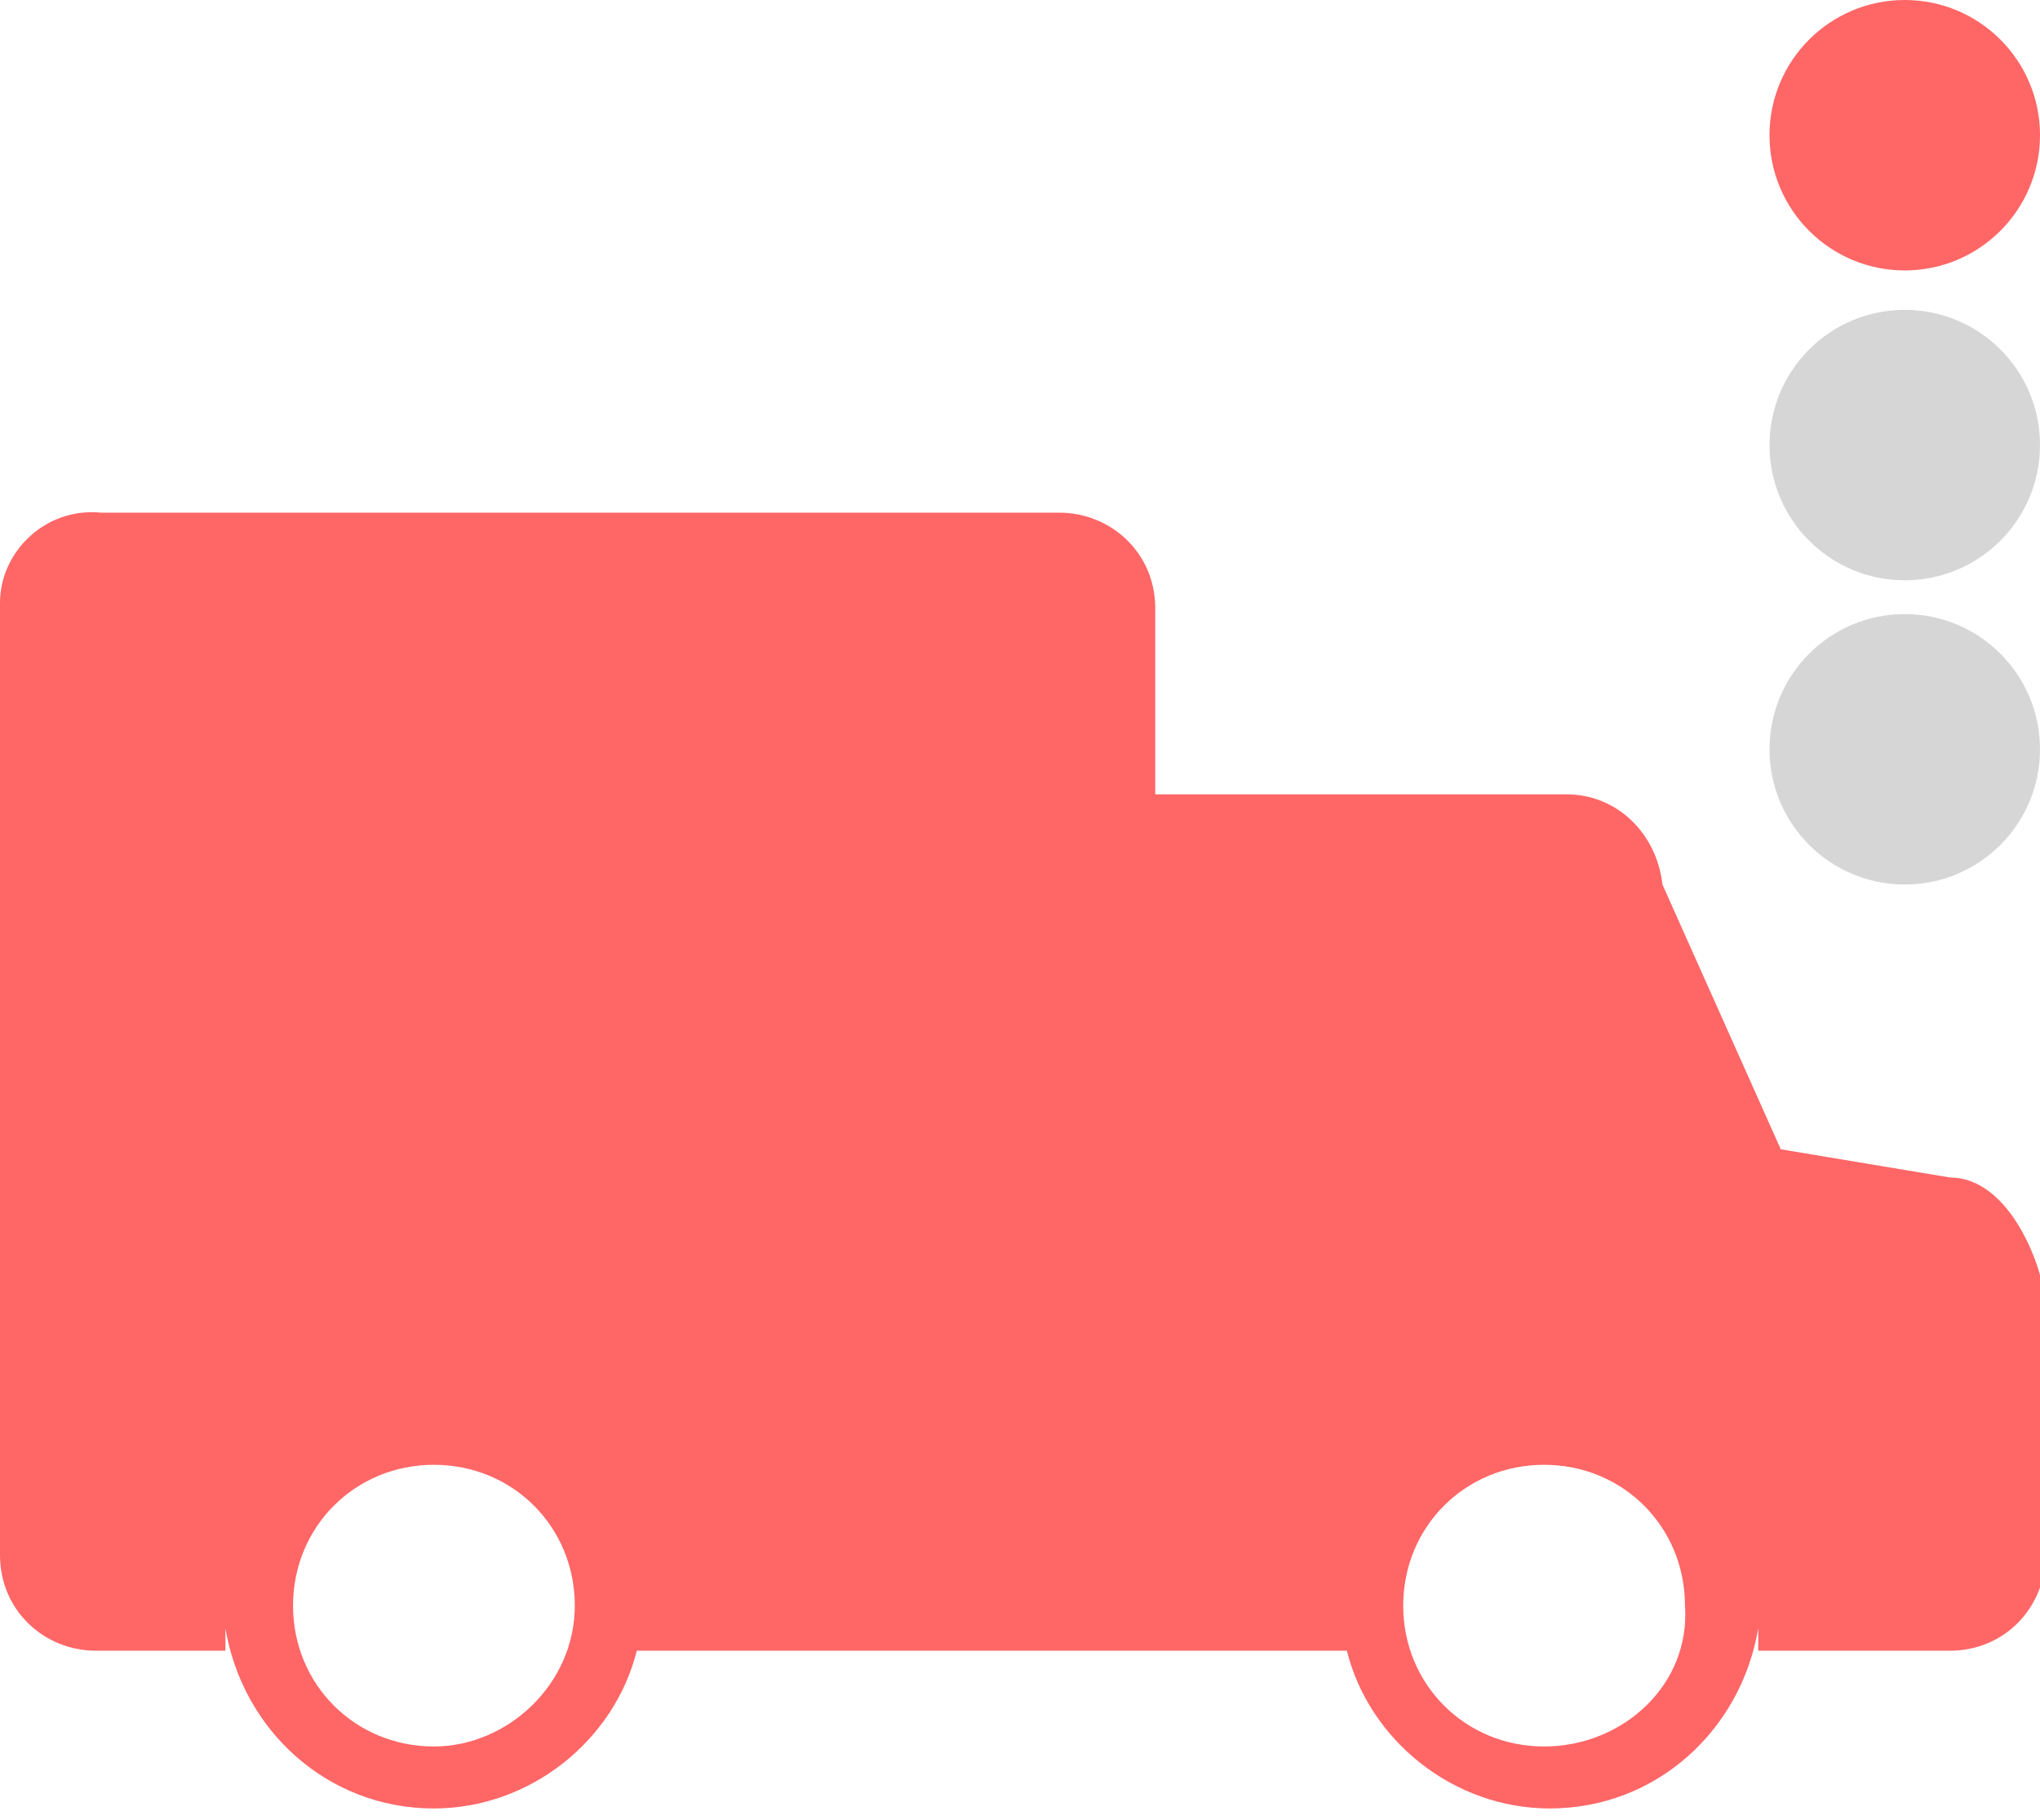 <?xml version="1.0" encoding="utf-8"?>
<!-- Generator: Adobe Illustrator 18.0.0, SVG Export Plug-In . SVG Version: 6.00 Build 0)  -->
<!DOCTYPE svg PUBLIC "-//W3C//DTD SVG 1.1 Tiny//EN" "http://www.w3.org/Graphics/SVG/1.1/DTD/svg11-tiny.dtd">
<svg version="1.1" baseProfile="tiny" id="Layer_1" xmlns="http://www.w3.org/2000/svg" xmlns:xlink="http://www.w3.org/1999/xlink"
	 x="0px" y="0px" viewBox="0 0 36.2 32.3" xml:space="preserve">
<path fill="#FF6666" d="M34.6,20.9l-3-0.5l-2.1-4.7c-0.1-0.9-0.8-1.6-1.7-1.6h-7.3v-3.3c0-1-0.8-1.7-1.7-1.7h-17C0.8,9,0,9.8,0,10.7
	v9.6v2.8v4.5c0,1,0.8,1.7,1.7,1.7H4v-0.4c0.3,1.8,1.8,3.2,3.7,3.2c1.7,0,3.2-1.2,3.6-2.8h12.6c0.4,1.6,1.9,2.8,3.6,2.8
	c1.9,0,3.4-1.4,3.7-3.2v0.4h3.4c1,0,1.7-0.8,1.7-1.7v-4.5C36.2,22.3,35.6,20.9,34.6,20.9z M7.7,31c-1.4,0-2.5-1.1-2.5-2.5
	c0-1.4,1.1-2.5,2.5-2.5c1.4,0,2.5,1.1,2.5,2.5C10.2,29.9,9,31,7.7,31z M27.4,31c-1.4,0-2.5-1.1-2.5-2.5c0-1.4,1.1-2.5,2.5-2.5
	c1.4,0,2.5,1.1,2.5,2.5C30,29.9,28.8,31,27.4,31z"/>
<circle fill="#FF6666" cx="33.8" cy="2.4" r="2.4"/>
<circle fill="#D6D6D6" cx="33.8" cy="7.9" r="2.4"/>
<circle fill="#D6D6D6" cx="33.8" cy="13.3" r="2.4"/>
</svg>
